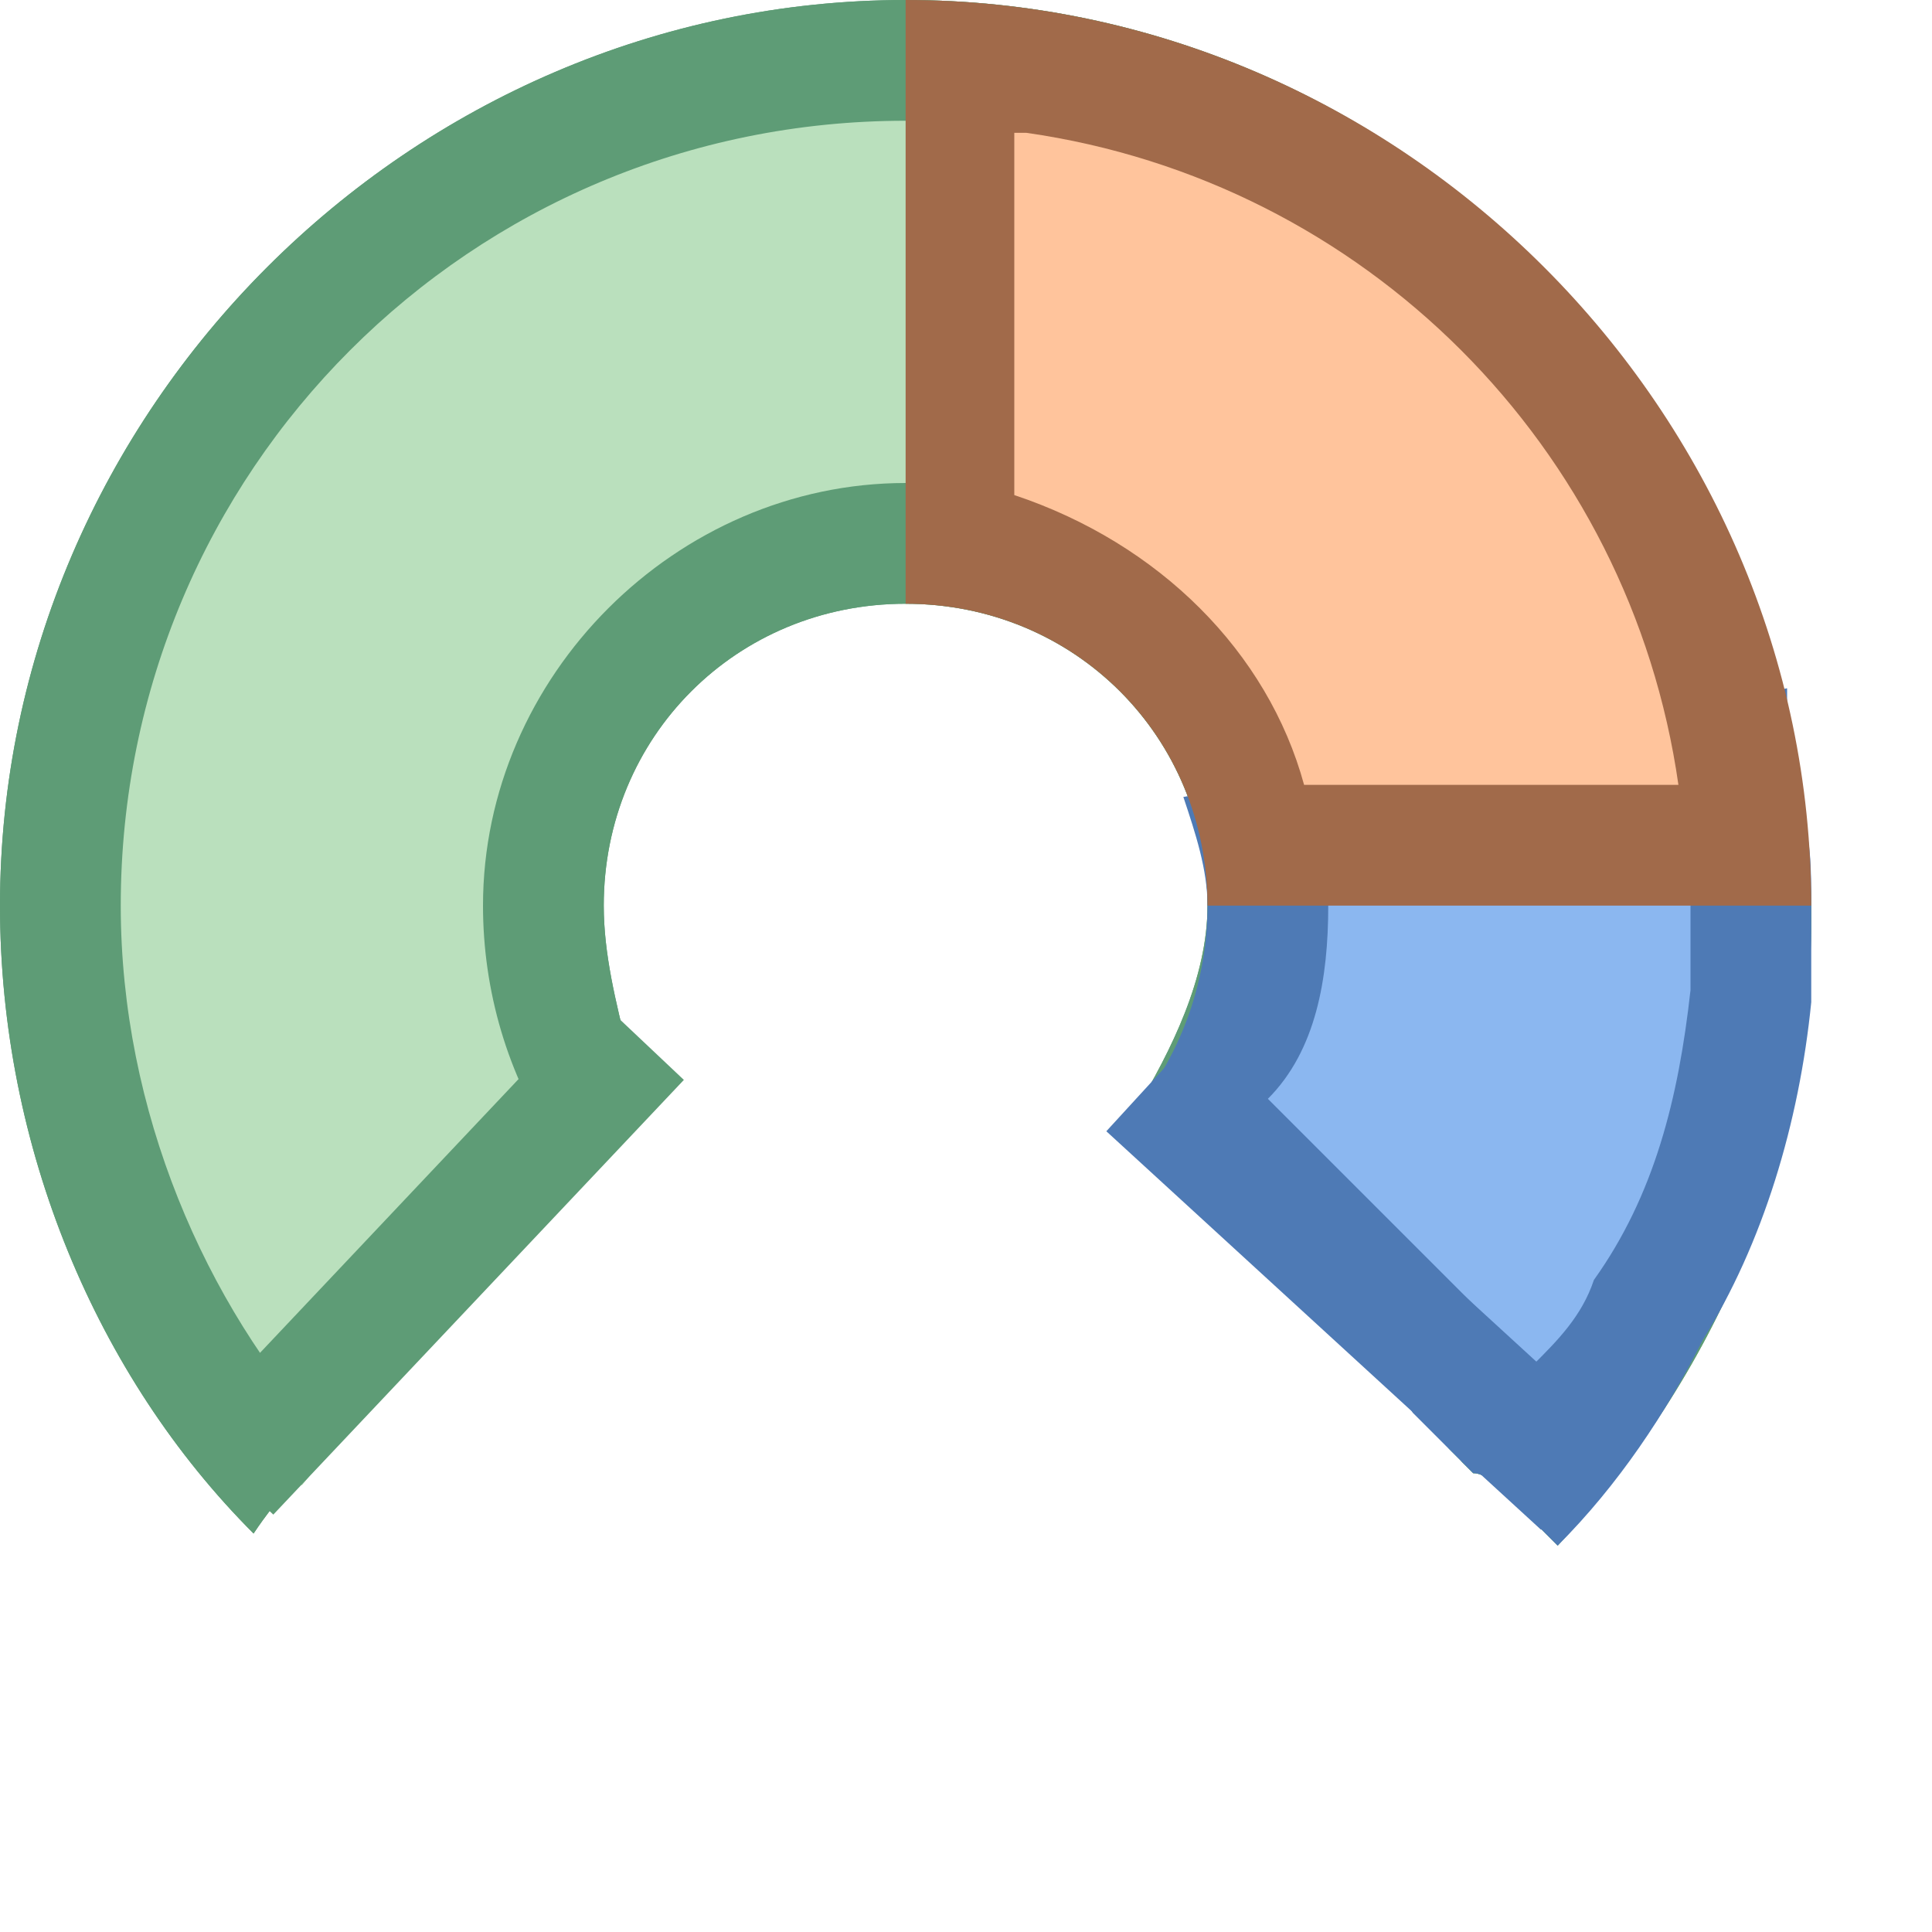 <?xml version="1.0" encoding="utf-8"?>
<!-- Generator: Adobe Illustrator 22.1.0, SVG Export Plug-In . SVG Version: 6.00 Build 0)  -->
<svg version="1.2" baseProfile="tiny" id="katman_1"
	 xmlns="http://www.w3.org/2000/svg" xmlns:xlink="http://www.w3.org/1999/xlink" x="0px" y="0px" viewBox="0 0 16 16"
	 xml:space="preserve">
<path fill="#BAE0BD" d="M12,12c-0.1-0.1,0.1,0.1,0.2,0.2c0.1,0,0.2,0.1,0.3,0.2c0,0,0,0,0,0c1.2-1.3,2-3,2-4.9c0-3.9-3.1-7-7-7
	s-7,3.1-7,7c0,1.9,0.8,3.6,2,4.8c0.9-1.1,1.7-2.2,2.5-3.3c-0.3-0.5-0.5-1-0.5-1.6c0-1.7,1.3-3,3-3s3,1.3,3,3c0,0.8-0.3,1.4-0.7,1.9
	c0.3,0.2,0.6,0.5,0.8,0.8c0.4,0.4,0.8,0.9,1.1,1.4C11.8,11.7,11.9,11.8,12,12z"/>
<path fill="#5E9C76" d="M14,7.5c0,1.8-0.7,3.4-1.9,4.6c0,0,0.1,0.1,0.1,0.1c0.1,0,0.2,0.1,0.3,0.2c0.1,0.1,0.3,0.3,0.4,0.4
	c1.3-1.4,2.1-3.2,2.1-5.2C15,3.4,11.6,0,7.5,0S0,3.4,0,7.5c0,2,0.8,3.9,2.1,5.2c0.2-0.3,0.4-0.5,0.6-0.8C1.7,10.8,1,9.2,1,7.5
	C1,3.9,3.9,1,7.5,1S14,3.9,14,7.5z"/>
<path fill="#5E9C76" d="M7.5,4C5.6,4,4,5.6,4,7.5c0,0.7,0.2,1.4,0.6,2c0.2-0.3,0.4-0.6,0.6-0.8C5.1,8.3,5,7.9,5,7.5
	C5,6.1,6.1,5,7.5,5S10,6.1,10,7.5c0,0.6-0.3,1.2-0.6,1.7c0.3,0.2,0.5,0.4,0.8,0.6C10.7,9.2,11,8.4,11,7.5C11,5.6,9.4,4,7.5,4z"/>
<path fill="#BAE0BD" d="M12,12c-0.1-0.1,0.1,0.1,0.2,0.2c0.1,0,0.2,0.1,0.3,0.2c0,0,0,0,0,0c1.2-1.3,2-3,2-4.9c0-3.9-3.1-7-7-7
	s-7,3.1-7,7c0,1.9,0.8,3.6,2,4.8c0.9-1.1,1.7-2.2,2.5-3.3c-0.3-0.5-0.5-1-0.5-1.6c0-1.7,1.3-3,3-3s3,1.3,3,3c0,0.8-0.3,1.4-0.7,1.9
	c0.3,0.2,0.6,0.5,0.8,0.8c0.4,0.4,0.8,0.9,1.1,1.4C11.8,11.7,11.9,11.8,12,12z"/>
<path fill="#5E9C76" d="M14,7.5c0,1.8-0.7,3.4-1.9,4.6c0,0,0.1,0.1,0.1,0.1c0.1,0,0.2,0.1,0.3,0.2c0.1,0.1,0.3,0.3,0.4,0.4
	c1.3-1.4,2.1-3.2,2.1-5.2C15,3.4,11.6,0,7.5,0S0,3.4,0,7.5c0,2,0.8,3.9,2.1,5.2c0.2-0.3,0.4-0.5,0.6-0.8C1.7,10.8,1,9.2,1,7.5
	C1,3.9,3.9,1,7.5,1S14,3.9,14,7.5z"/>
<path fill="#5E9C76" d="M7.5,4C5.6,4,4,5.6,4,7.5c0,0.7,0.2,1.4,0.6,2c0.2-0.3,0.4-0.6,0.6-0.8C5.1,8.3,5,7.9,5,7.5
	C5,6.1,6.1,5,7.5,5S10,6.1,10,7.5c0,0.6-0.3,1.2-0.6,1.7c0.3,0.2,0.5,0.4,0.8,0.6C10.7,9.2,11,8.4,11,7.5C11,5.6,9.4,4,7.5,4z"/>
<g>
	<path fill="#8BB7F0" d="M9.9,9.2c0.4-0.5,0.6-1.1,0.6-1.7c0-0.2,0-0.3,0-0.5l3.9-0.7c0,0.1,0.1,0.4,0.1,0.4c0,0.3,0,0.5,0,0.8
		c0,0.2,0,0.5,0,0.7c-0.1,0.9-0.4,1.8-0.8,2.6c-0.2,0.4-0.5,0.9-0.9,1.2L9.9,9.2z"/>
	<path fill="#4E7AB5" d="M14.9,6.7c0-0.1,0-0.2,0-0.3c0-0.2-0.1-0.4-0.1-0.6c0,0,0-0.1,0-0.1l-5,0.9C9.9,6.9,10,7.2,10,7.5
		c0,0.6-0.2,1.2-0.6,1.7c0.5,0.3,0.9,0.7,1.2,1.1c0.4,0.4,0.8,0.9,1.1,1.4c0.1,0.1,0.2,0.2,0.3,0.3c-0.1-0.1,0.1,0.1,0.2,0.2
		c0.1,0,0.2,0.1,0.3,0.2c0.1,0.1,0.3,0.3,0.4,0.4c0.5-0.5,0.9-1.1,1.2-1.7c0.5-0.8,0.8-1.8,0.9-2.8c0-0.3,0-0.5,0-0.8
		C15,7.2,15,6.9,14.9,6.7z M14,8.2c-0.1,0.9-0.3,1.7-0.8,2.4c-0.1,0.3-0.3,0.5-0.5,0.7l-2.2-2.2C10.9,8.7,11,8.1,11,7.5
		c0,0,0-0.1,0-0.1l3-0.5c0,0.2,0,0.4,0,0.6C14,7.7,14,7.9,14,8.2z"/>
</g>
<g>
	<path fill="#FFC49C" d="M10.5,7C10.2,5.7,9.3,4.8,8,4.5v-4c3.5,0.2,6.2,3,6.5,6.5H10.5z"/>
	<path fill="#A16A4A" d="M8.5,1.1c2.8,0.4,5,2.6,5.4,5.4h-3.1c-0.3-1.1-1.2-2-2.4-2.4V1.1 M7.5,0v5C8.9,5,10,6.1,10,7.5h5
		C15,3.4,11.6,0,7.5,0L7.5,0z"/>
</g>
<line fill="#5E9C76" stroke="#5E9C76" stroke-miterlimit="10" x1="5.3" y1="8.6" x2="1.9" y2="12.2"/>
<line fill="#4E7AB5" stroke="#4E7AB5" stroke-miterlimit="10" x1="9.5" y1="9" x2="13.1" y2="12.3"/>
</svg>
